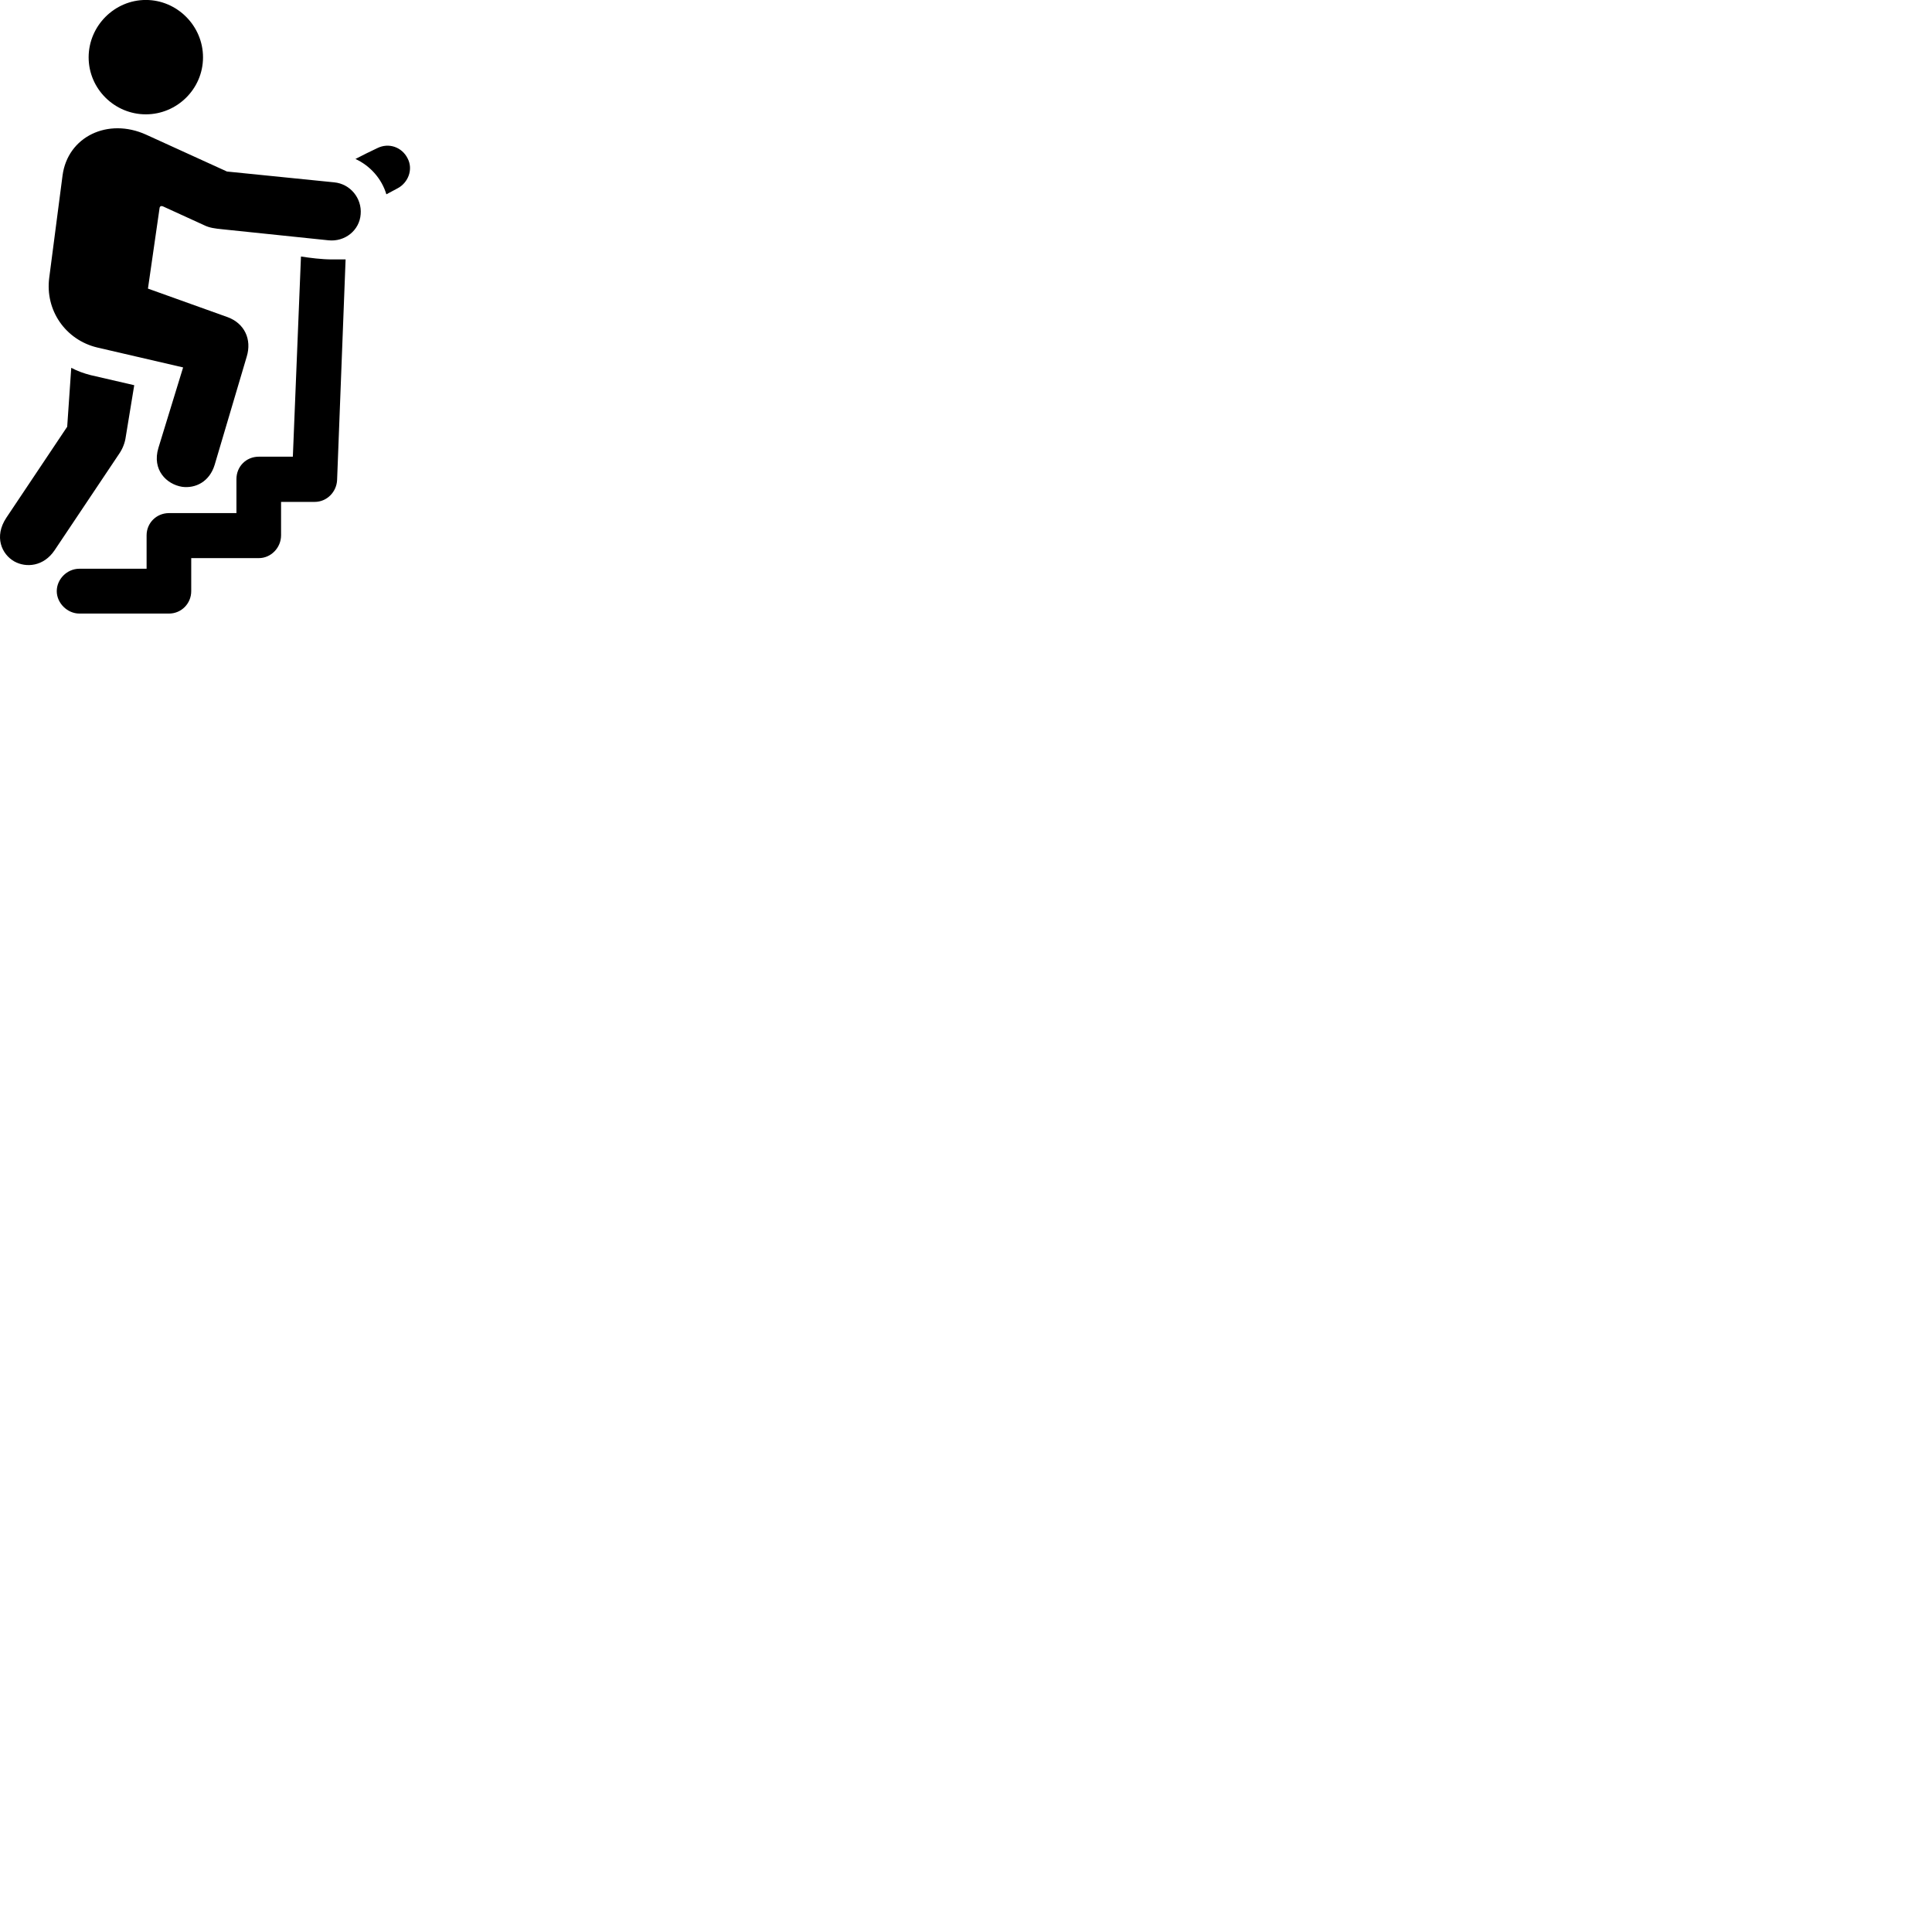 
        <svg xmlns="http://www.w3.org/2000/svg" viewBox="0 0 100 100">
            <path d="M7.548 5.918C9.168 5.918 10.508 4.598 10.508 2.968C10.508 1.338 9.168 -0.002 7.548 -0.002C5.928 -0.002 4.588 1.338 4.588 2.968C4.588 4.598 5.928 5.918 7.548 5.918ZM9.428 25.198C10.118 25.288 10.838 24.938 11.108 24.068L12.768 18.468C13.048 17.558 12.648 16.738 11.788 16.418L7.658 14.938L8.258 10.778C8.268 10.678 8.338 10.638 8.448 10.688L10.548 11.648C10.848 11.798 11.128 11.828 11.518 11.868L16.998 12.438C17.848 12.528 18.608 11.928 18.668 11.088C18.738 10.268 18.138 9.518 17.298 9.438L11.748 8.878L7.558 6.968C5.588 6.078 3.508 7.068 3.238 9.078L2.548 14.378C2.328 16.068 3.398 17.598 5.038 17.988L9.478 19.018L8.198 23.188C7.858 24.318 8.618 25.068 9.428 25.198ZM21.098 8.198C20.808 7.618 20.128 7.368 19.528 7.668C19.158 7.838 18.768 8.038 18.398 8.228C19.158 8.578 19.758 9.248 19.998 10.058C20.198 9.948 20.388 9.848 20.578 9.748C21.128 9.458 21.398 8.768 21.098 8.198ZM4.108 31.758H8.748C9.388 31.758 9.898 31.238 9.898 30.598V28.888H13.398C14.028 28.888 14.548 28.348 14.548 27.708V25.978H16.288C16.918 25.978 17.418 25.468 17.448 24.848L17.888 13.428H17.208C16.628 13.428 16.058 13.348 15.578 13.278L15.158 23.638H13.398C12.738 23.638 12.238 24.148 12.238 24.798V26.558H8.748C8.098 26.558 7.588 27.068 7.588 27.708V29.438H4.108C3.468 29.438 2.938 29.978 2.938 30.598C2.938 31.218 3.488 31.758 4.108 31.758ZM0.738 29.058C1.348 29.398 2.258 29.328 2.828 28.478L6.188 23.458C6.348 23.218 6.468 22.918 6.508 22.618L6.948 19.938L4.698 19.418C4.348 19.328 4.008 19.208 3.688 19.038L3.478 22.088L0.328 26.798C-0.322 27.778 0.088 28.688 0.738 29.058Z" />
        </svg>
    
